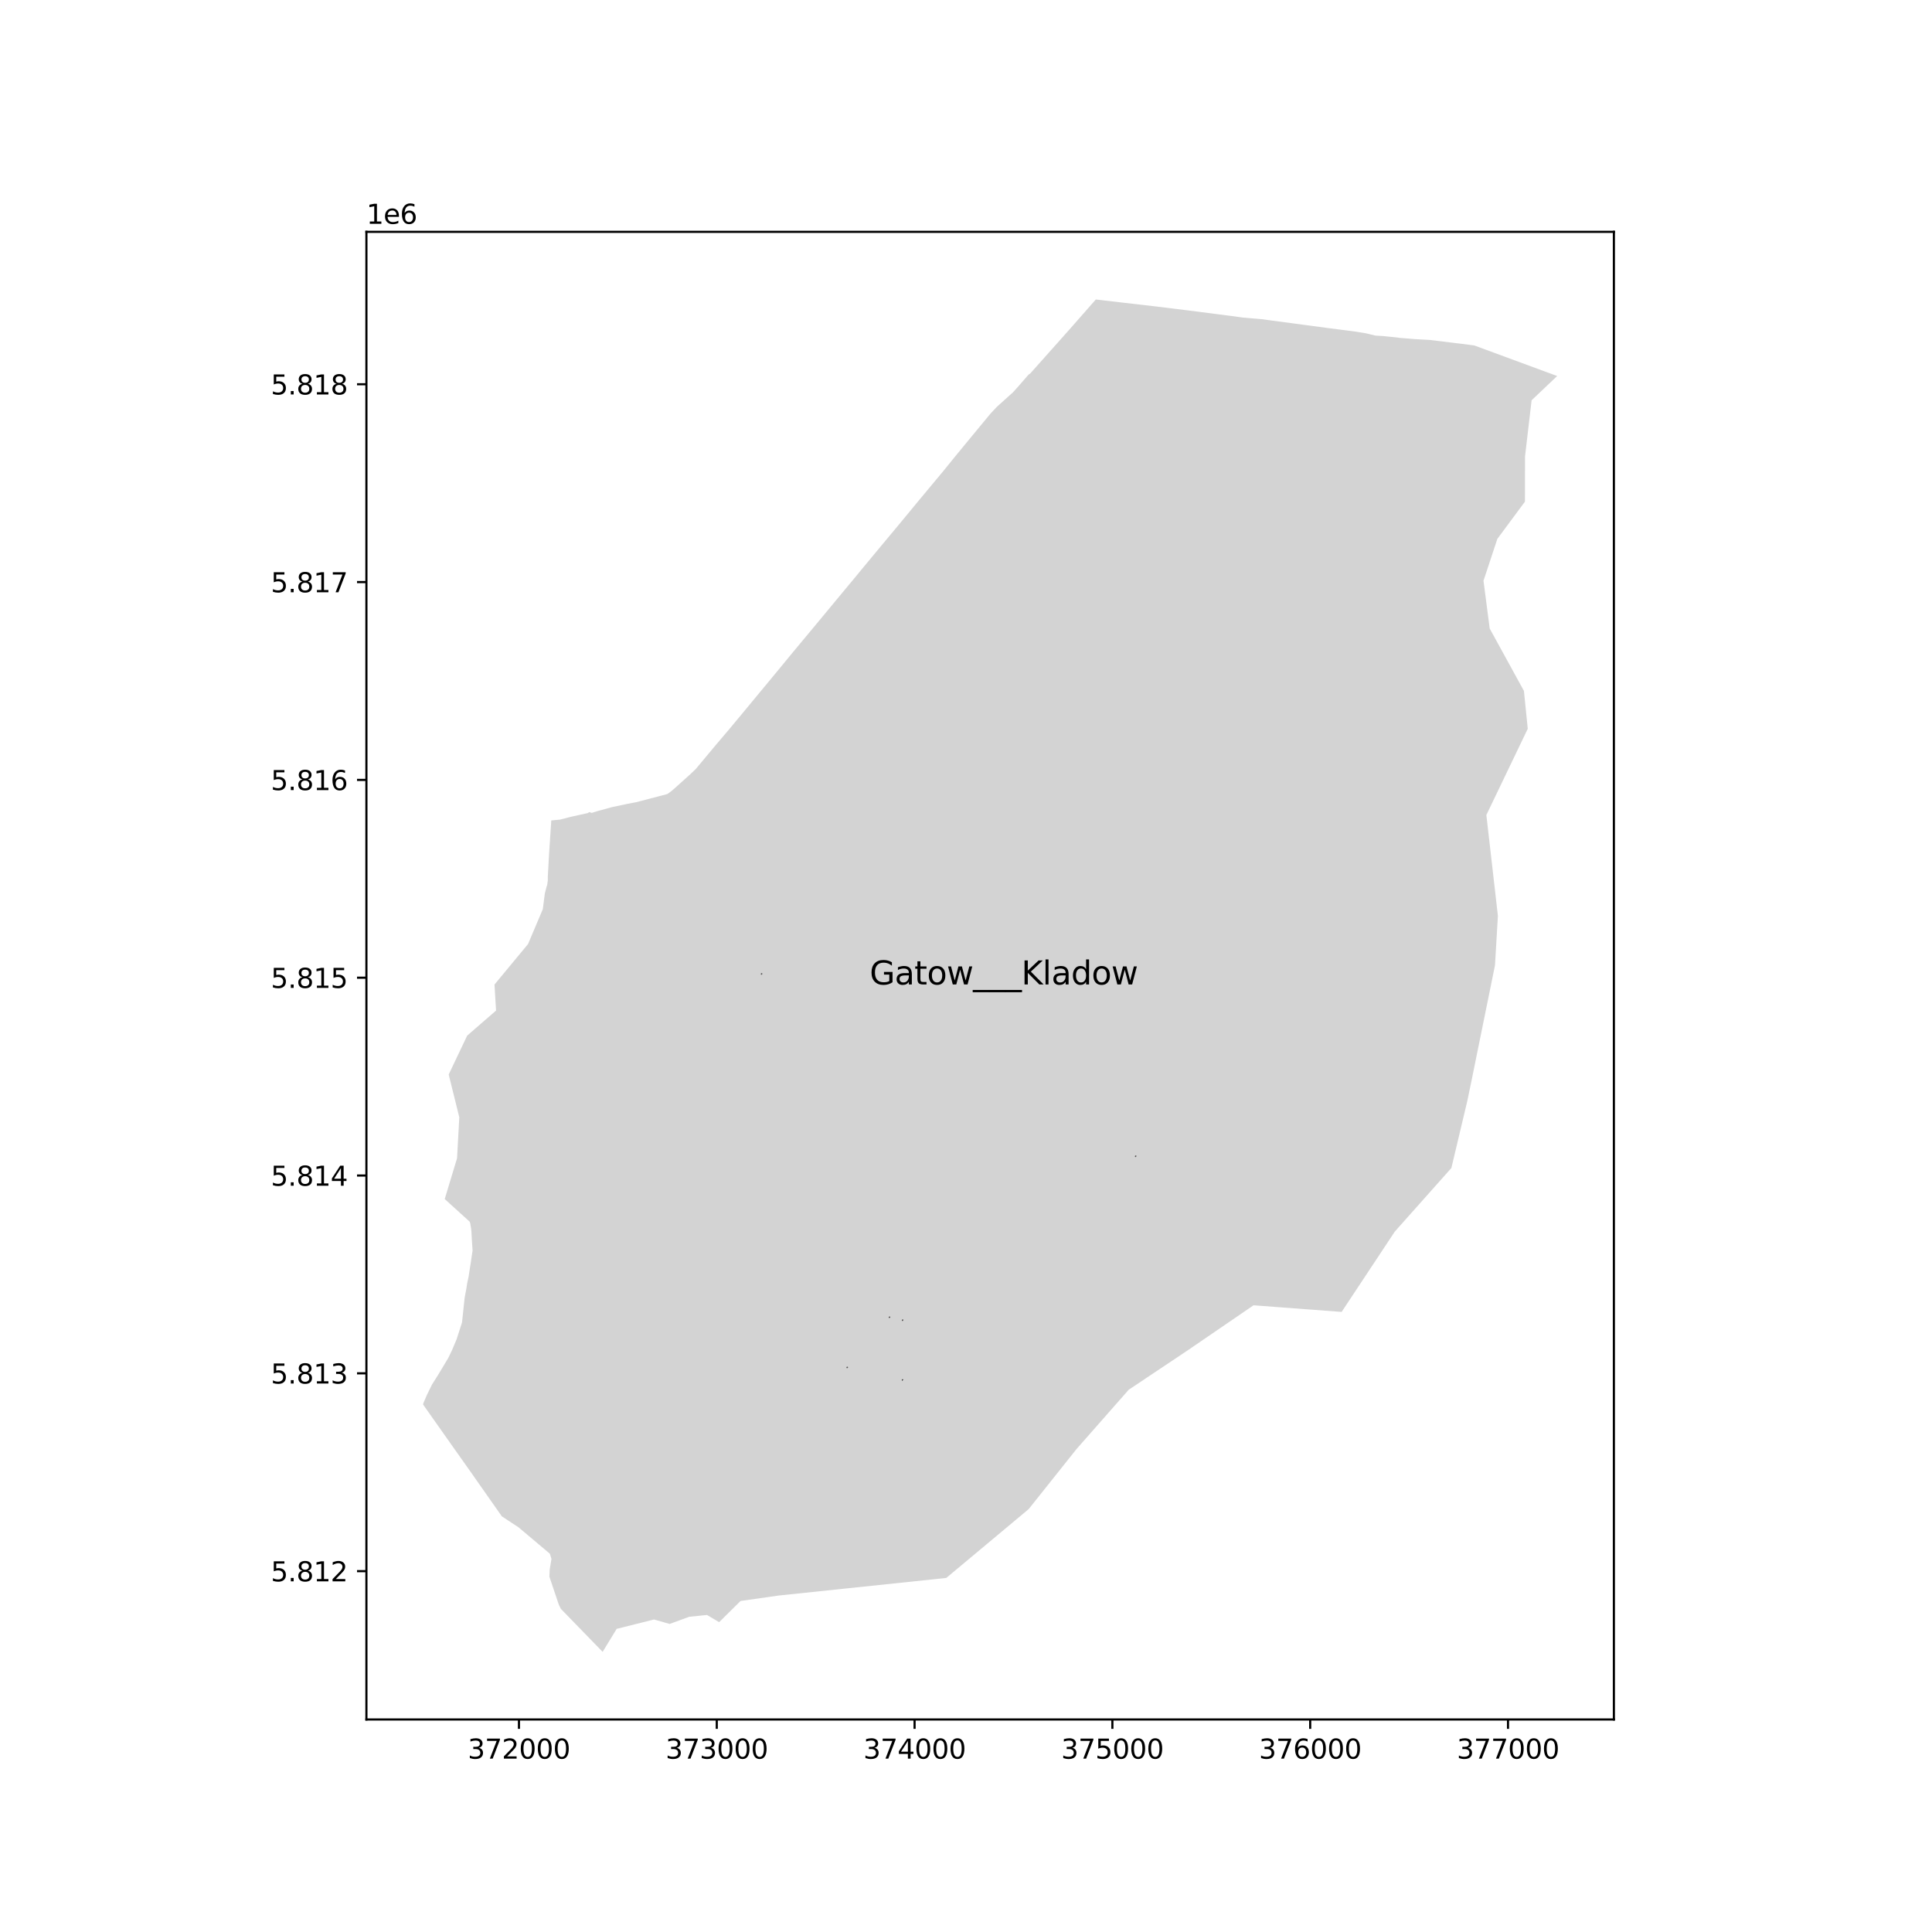 <?xml version="1.0" encoding="utf-8" standalone="no"?>
<!DOCTYPE svg PUBLIC "-//W3C//DTD SVG 1.1//EN"
  "http://www.w3.org/Graphics/SVG/1.1/DTD/svg11.dtd">
<svg xmlns:xlink="http://www.w3.org/1999/xlink" width="720pt" height="720pt" viewBox="0 0 720 720" xmlns="http://www.w3.org/2000/svg" version="1.1">
 <defs>
  <style type="text/css">*{stroke-linejoin: round; stroke-linecap: butt}</style>
 </defs>
 <g id="figure_1">
  <g id="patch_1">
   <path d="M 0 720 
L 720 720 
L 720 0 
L 0 0 
z
" style="fill: #ffffff"/>
  </g>
  <g id="axes_1">
   <g id="patch_2">
    <path d="M 136.551 640.8 
L 601.449 640.8 
L 601.449 86.4 
L 136.551 86.4 
z
" style="fill: #ffffff"/>
   </g>
   <g id="PatchCollection_1">
    <path d="M 205.107 588.666 
L 206.211 591.946 
L 208.234 597.956 
L 209.007 599.556 
L 210.341 600.931 
L 210.363 600.954 
L 224.586 615.6 
L 225.812 613.59 
L 228.582 609.05 
L 229.814 607.031 
L 232.272 606.415 
L 243.755 603.537 
L 249.547 605.196 
L 256.823 602.534 
L 261.534 602.049 
L 263.471 601.85 
L 264.97 602.737 
L 266.544 603.667 
L 268.004 604.531 
L 269.189 603.358 
L 274.642 597.96 
L 275.968 596.646 
L 277.947 596.363 
L 290.148 594.614 
L 348.734 588.471 
L 352.64 588.061 
L 355.138 585.974 
L 381.632 563.839 
L 383.353 562.401 
L 384.727 560.676 
L 396.663 545.698 
L 401.175 540.034 
L 418.427 520.429 
L 420.629 517.926 
L 421.325 517.461 
L 423.342 516.113 
L 442.731 503.159 
L 444.822 501.728 
L 464.813 488.047 
L 467.155 486.445 
L 470.353 486.685 
L 497.831 488.748 
L 499.986 488.909 
L 501.068 487.275 
L 519.795 458.987 
L 537.969 438.562 
L 540.887 435.282 
L 541.787 431.492 
L 546.815 410.33 
L 547.719 405.98 
L 548.357 402.914 
L 548.975 399.872 
L 556.038 365.141 
L 557.136 359.738 
L 557.46 354.265 
L 558.02 344.779 
L 558.224 341.331 
L 557.936 338.818 
L 557.067 331.215 
L 556.246 324.041 
L 554.213 306.265 
L 553.923 303.727 
L 555.05 301.38 
L 563.636 283.493 
L 567.903 274.603 
L 569.351 271.586 
L 569.044 268.549 
L 567.924 257.479 
L 555.17 234.238 
L 553.531 221.641 
L 552.854 216.429 
L 554.593 211.172 
L 558.015 200.825 
L 565.888 190.201 
L 568.303 186.941 
L 568.309 182.805 
L 568.327 170.134 
L 570.129 154.753 
L 570.784 149.168 
L 576.066 144.163 
L 580.317 140.134 
L 576.701 138.8 
L 553.418 130.212 
L 549.501 128.767 
L 549.32 128.743 
L 549.281 128.738 
L 544.247 128.072 
L 543.32 127.966 
L 541.633 127.759 
L 540.868 127.665 
L 532.793 126.684 
L 528.55 126.451 
L 527.392 126.387 
L 522.929 126.015 
L 521.755 125.935 
L 521.625 125.924 
L 521.393 125.886 
L 520.714 125.775 
L 520.687 125.771 
L 520.651 125.767 
L 520.404 125.742 
L 520.401 125.742 
L 520.317 125.734 
L 517.35 125.432 
L 515.496 125.242 
L 514.58 125.187 
L 514.098 125.158 
L 512.622 125.071 
L 510.299 124.515 
L 509.084 124.224 
L 505.389 123.615 
L 505.009 123.553 
L 502.683 123.254 
L 494.329 122.182 
L 481.585 120.471 
L 473.914 119.455 
L 470.613 118.988 
L 463.225 118.354 
L 460.402 117.957 
L 459.444 117.823 
L 458.969 117.762 
L 455.864 117.364 
L 455.651 117.337 
L 442.969 115.711 
L 431.125 114.25 
L 419.299 112.88 
L 412.085 112.037 
L 411.826 112.007 
L 411.56 111.976 
L 411.098 111.922 
L 410.446 111.845 
L 410.269 111.824 
L 409.934 111.784 
L 409.797 111.767 
L 409.48 111.731 
L 408.904 111.666 
L 408.599 111.632 
L 408.512 111.618 
L 408.385 111.6 
L 408.002 112.036 
L 403.567 117.08 
L 400.142 120.977 
L 398.53 122.81 
L 398.237 123.143 
L 395.762 125.921 
L 393.146 128.856 
L 388.47 134.103 
L 384.138 138.964 
L 383.946 139.179 
L 383.309 139.613 
L 379.459 144.039 
L 377.512 146.201 
L 375.767 147.77 
L 375.591 147.928 
L 375.194 148.286 
L 371.53 151.588 
L 370.171 153.032 
L 369.119 154.151 
L 367.63 155.954 
L 367.323 156.325 
L 363.04 161.512 
L 360.117 165.059 
L 359.771 165.478 
L 356.244 169.759 
L 353.993 172.536 
L 353.676 172.928 
L 351.612 175.474 
L 346.949 181.069 
L 342.456 186.462 
L 334.975 195.521 
L 328.922 202.782 
L 328.849 202.87 
L 328.776 202.957 
L 328.368 203.446 
L 328.029 203.852 
L 323.226 209.646 
L 320.903 212.448 
L 318.623 215.22 
L 314.054 220.719 
L 304.569 232.16 
L 304.097 232.729 
L 302.78 234.308 
L 299.918 237.753 
L 296.568 241.776 
L 295.194 243.428 
L 291.702 247.675 
L 290.54 249.088 
L 285.773 254.857 
L 281.026 260.588 
L 276.28 266.32 
L 271.56 271.994 
L 266.802 277.588 
L 266.583 277.85 
L 265.581 279.051 
L 260.651 284.96 
L 259.244 286.643 
L 257.139 288.634 
L 251.721 293.51 
L 250.18 294.837 
L 248.7 295.916 
L 237.061 298.962 
L 233.984 299.537 
L 227.998 300.813 
L 226.922 301.113 
L 224.315 301.834 
L 223.106 302.146 
L 220.495 302.943 
L 220.116 302.808 
L 219.598 302.622 
L 219.105 302.997 
L 216.008 303.673 
L 213.713 304.188 
L 212.639 304.43 
L 208.757 305.436 
L 207.285 305.579 
L 205.446 305.757 
L 205.405 306.378 
L 205.364 307.003 
L 205.327 307.562 
L 204.609 318.475 
L 204.275 324.497 
L 204.198 325.868 
L 204.196 325.906 
L 204.156 326.579 
L 204.152 328.218 
L 204.059 328.723 
L 203.935 329.753 
L 203.737 330.287 
L 203.734 330.301 
L 203.07 332.853 
L 203.053 332.916 
L 202.967 333.581 
L 202.616 336.281 
L 202.286 338.823 
L 196.794 351.807 
L 186.051 364.775 
L 184.284 366.907 
L 184.864 376.608 
L 174.103 385.946 
L 167.217 400.444 
L 169.261 408.684 
L 171.17 416.38 
L 170.331 431.653 
L 165.733 446.846 
L 172.905 453.351 
L 174.746 455.02 
L 174.904 455.164 
L 175.068 455.312 
L 175.154 455.622 
L 175.286 456.099 
L 175.328 456.364 
L 175.453 457.152 
L 175.584 457.991 
L 175.704 459.223 
L 175.846 462.012 
L 175.862 462.232 
L 175.946 463.509 
L 176.03 464.754 
L 176.115 466.01 
L 175.997 466.804 
L 175.913 467.371 
L 175.754 468.447 
L 175.653 469.132 
L 175.447 470.523 
L 175.431 470.626 
L 175.421 470.7 
L 175.37 471.042 
L 175.166 472.335 
L 175.118 472.671 
L 174.934 473.798 
L 174.756 474.945 
L 174.732 475.101 
L 174.646 475.726 
L 174.567 476.09 
L 174.537 476.226 
L 174.135 478.081 
L 173.886 479.605 
L 173.827 480.069 
L 173.287 482.941 
L 173.153 483.698 
L 172.943 485.675 
L 172.907 486.014 
L 172.367 491.112 
L 172.184 492.838 
L 172.093 493.118 
L 171.265 495.686 
L 171.064 496.31 
L 170.16 499.116 
L 168.542 502.978 
L 167.083 506.024 
L 163.455 512.081 
L 163.298 512.33 
L 160.961 516.036 
L 159.104 519.838 
L 157.781 522.926 
L 157.683 523.44 
L 161.352 528.647 
L 164.8 533.533 
L 168.471 538.736 
L 172.174 543.97 
L 175.696 548.949 
L 176.857 550.61 
L 178.675 553.209 
L 182.874 559.193 
L 187.014 565.092 
L 193.233 569.18 
L 196.761 572.151 
L 200.868 575.612 
L 204.931 579.037 
L 205.505 580.977 
L 204.845 585.038 
L 204.799 586.231 
L 204.745 587.59 
L 204.88 587.99 
L 204.989 588.314 
L 205.107 588.666 
" clip-path="url(#p7987a8b3c7)" style="fill: #d3d3d3"/>
   </g>
   <g id="PatchCollection_2">
    <path d="M 283.875 363.008 
L 283.875 362.935 
L 283.801 362.935 
L 283.801 363.008 
L 283.875 363.008 
" clip-path="url(#p7987a8b3c7)" style="fill: #ff0000; fill-opacity: 0.7; stroke: #000000; stroke-opacity: 0.7; stroke-width: 0.5"/>
    <path d="M 331.553 490.954 
L 331.553 490.88 
L 331.48 490.88 
L 331.48 490.954 
L 331.553 490.954 
" clip-path="url(#p7987a8b3c7)" style="fill: #ff0000; fill-opacity: 0.7; stroke: #000000; stroke-opacity: 0.7; stroke-width: 0.5"/>
    <path d="M 336.44 492.056 
L 336.44 491.982 
L 336.366 491.982 
L 336.366 492.056 
L 336.44 492.056 
" clip-path="url(#p7987a8b3c7)" style="fill: #ff0000; fill-opacity: 0.7; stroke: #000000; stroke-opacity: 0.7; stroke-width: 0.5"/>
    <path d="M 315.794 509.659 
L 315.794 509.585 
L 315.72 509.585 
L 315.72 509.659 
L 315.794 509.659 
" clip-path="url(#p7987a8b3c7)" style="fill: #ff0000; fill-opacity: 0.7; stroke: #000000; stroke-opacity: 0.7; stroke-width: 0.5"/>
    <path d="M 336.39 514.321 
L 336.39 514.247 
L 336.316 514.247 
L 336.316 514.321 
L 336.39 514.321 
" clip-path="url(#p7987a8b3c7)" style="fill: #ff0000; fill-opacity: 0.7; stroke: #000000; stroke-opacity: 0.7; stroke-width: 0.5"/>
    <path d="M 423.289 430.961 
L 423.289 430.887 
L 423.215 430.887 
L 423.215 430.961 
L 423.289 430.961 
" clip-path="url(#p7987a8b3c7)" style="fill: #ff0000; fill-opacity: 0.7; stroke: #000000; stroke-opacity: 0.7; stroke-width: 0.5"/>
   </g>
   <g id="matplotlib.axis_1">
    <g id="xtick_1">
     <g id="line2d_1">
      <defs>
       <path id="mab76fe6c58" d="M 0 0 
L 0 3.5 
" style="stroke: #000000; stroke-width: 0.8"/>
      </defs>
      <g>
       <use xlink:href="#mab76fe6c58" x="193.399" y="640.8" style="stroke: #000000; stroke-width: 0.8"/>
      </g>
     </g>
     <g id="text_1">
      <!-- 372000 -->
      <g transform="translate(174.311 655.398) scale(0.1 -0.1)">
       <defs>
        <path id="DejaVuSans-33" d="M 2597 2516 
Q 3050 2419 3304 2112 
Q 3559 1806 3559 1356 
Q 3559 666 3084 287 
Q 2609 -91 1734 -91 
Q 1441 -91 1130 -33 
Q 819 25 488 141 
L 488 750 
Q 750 597 1062 519 
Q 1375 441 1716 441 
Q 2309 441 2620 675 
Q 2931 909 2931 1356 
Q 2931 1769 2642 2001 
Q 2353 2234 1838 2234 
L 1294 2234 
L 1294 2753 
L 1863 2753 
Q 2328 2753 2575 2939 
Q 2822 3125 2822 3475 
Q 2822 3834 2567 4026 
Q 2313 4219 1838 4219 
Q 1578 4219 1281 4162 
Q 984 4106 628 3988 
L 628 4550 
Q 988 4650 1302 4700 
Q 1616 4750 1894 4750 
Q 2613 4750 3031 4423 
Q 3450 4097 3450 3541 
Q 3450 3153 3228 2886 
Q 3006 2619 2597 2516 
z
" transform="scale(0.016)"/>
        <path id="DejaVuSans-37" d="M 525 4666 
L 3525 4666 
L 3525 4397 
L 1831 0 
L 1172 0 
L 2766 4134 
L 525 4134 
L 525 4666 
z
" transform="scale(0.016)"/>
        <path id="DejaVuSans-32" d="M 1228 531 
L 3431 531 
L 3431 0 
L 469 0 
L 469 531 
Q 828 903 1448 1529 
Q 2069 2156 2228 2338 
Q 2531 2678 2651 2914 
Q 2772 3150 2772 3378 
Q 2772 3750 2511 3984 
Q 2250 4219 1831 4219 
Q 1534 4219 1204 4116 
Q 875 4013 500 3803 
L 500 4441 
Q 881 4594 1212 4672 
Q 1544 4750 1819 4750 
Q 2544 4750 2975 4387 
Q 3406 4025 3406 3419 
Q 3406 3131 3298 2873 
Q 3191 2616 2906 2266 
Q 2828 2175 2409 1742 
Q 1991 1309 1228 531 
z
" transform="scale(0.016)"/>
        <path id="DejaVuSans-30" d="M 2034 4250 
Q 1547 4250 1301 3770 
Q 1056 3291 1056 2328 
Q 1056 1369 1301 889 
Q 1547 409 2034 409 
Q 2525 409 2770 889 
Q 3016 1369 3016 2328 
Q 3016 3291 2770 3770 
Q 2525 4250 2034 4250 
z
M 2034 4750 
Q 2819 4750 3233 4129 
Q 3647 3509 3647 2328 
Q 3647 1150 3233 529 
Q 2819 -91 2034 -91 
Q 1250 -91 836 529 
Q 422 1150 422 2328 
Q 422 3509 836 4129 
Q 1250 4750 2034 4750 
z
" transform="scale(0.016)"/>
       </defs>
       <use xlink:href="#DejaVuSans-33"/>
       <use xlink:href="#DejaVuSans-37" x="63.623"/>
       <use xlink:href="#DejaVuSans-32" x="127.246"/>
       <use xlink:href="#DejaVuSans-30" x="190.869"/>
       <use xlink:href="#DejaVuSans-30" x="254.492"/>
       <use xlink:href="#DejaVuSans-30" x="318.115"/>
      </g>
     </g>
    </g>
    <g id="xtick_2">
     <g id="line2d_2">
      <g>
       <use xlink:href="#mab76fe6c58" x="267.118" y="640.8" style="stroke: #000000; stroke-width: 0.8"/>
      </g>
     </g>
     <g id="text_2">
      <!-- 373000 -->
      <g transform="translate(248.03 655.398) scale(0.1 -0.1)">
       <use xlink:href="#DejaVuSans-33"/>
       <use xlink:href="#DejaVuSans-37" x="63.623"/>
       <use xlink:href="#DejaVuSans-33" x="127.246"/>
       <use xlink:href="#DejaVuSans-30" x="190.869"/>
       <use xlink:href="#DejaVuSans-30" x="254.492"/>
       <use xlink:href="#DejaVuSans-30" x="318.115"/>
      </g>
     </g>
    </g>
    <g id="xtick_3">
     <g id="line2d_3">
      <g>
       <use xlink:href="#mab76fe6c58" x="340.837" y="640.8" style="stroke: #000000; stroke-width: 0.8"/>
      </g>
     </g>
     <g id="text_3">
      <!-- 374000 -->
      <g transform="translate(321.749 655.398) scale(0.1 -0.1)">
       <defs>
        <path id="DejaVuSans-34" d="M 2419 4116 
L 825 1625 
L 2419 1625 
L 2419 4116 
z
M 2253 4666 
L 3047 4666 
L 3047 1625 
L 3713 1625 
L 3713 1100 
L 3047 1100 
L 3047 0 
L 2419 0 
L 2419 1100 
L 313 1100 
L 313 1709 
L 2253 4666 
z
" transform="scale(0.016)"/>
       </defs>
       <use xlink:href="#DejaVuSans-33"/>
       <use xlink:href="#DejaVuSans-37" x="63.623"/>
       <use xlink:href="#DejaVuSans-34" x="127.246"/>
       <use xlink:href="#DejaVuSans-30" x="190.869"/>
       <use xlink:href="#DejaVuSans-30" x="254.492"/>
       <use xlink:href="#DejaVuSans-30" x="318.115"/>
      </g>
     </g>
    </g>
    <g id="xtick_4">
     <g id="line2d_4">
      <g>
       <use xlink:href="#mab76fe6c58" x="414.555" y="640.8" style="stroke: #000000; stroke-width: 0.8"/>
      </g>
     </g>
     <g id="text_4">
      <!-- 375000 -->
      <g transform="translate(395.468 655.398) scale(0.1 -0.1)">
       <defs>
        <path id="DejaVuSans-35" d="M 691 4666 
L 3169 4666 
L 3169 4134 
L 1269 4134 
L 1269 2991 
Q 1406 3038 1543 3061 
Q 1681 3084 1819 3084 
Q 2600 3084 3056 2656 
Q 3513 2228 3513 1497 
Q 3513 744 3044 326 
Q 2575 -91 1722 -91 
Q 1428 -91 1123 -41 
Q 819 9 494 109 
L 494 744 
Q 775 591 1075 516 
Q 1375 441 1709 441 
Q 2250 441 2565 725 
Q 2881 1009 2881 1497 
Q 2881 1984 2565 2268 
Q 2250 2553 1709 2553 
Q 1456 2553 1204 2497 
Q 953 2441 691 2322 
L 691 4666 
z
" transform="scale(0.016)"/>
       </defs>
       <use xlink:href="#DejaVuSans-33"/>
       <use xlink:href="#DejaVuSans-37" x="63.623"/>
       <use xlink:href="#DejaVuSans-35" x="127.246"/>
       <use xlink:href="#DejaVuSans-30" x="190.869"/>
       <use xlink:href="#DejaVuSans-30" x="254.492"/>
       <use xlink:href="#DejaVuSans-30" x="318.115"/>
      </g>
     </g>
    </g>
    <g id="xtick_5">
     <g id="line2d_5">
      <g>
       <use xlink:href="#mab76fe6c58" x="488.274" y="640.8" style="stroke: #000000; stroke-width: 0.8"/>
      </g>
     </g>
     <g id="text_5">
      <!-- 376000 -->
      <g transform="translate(469.187 655.398) scale(0.1 -0.1)">
       <defs>
        <path id="DejaVuSans-36" d="M 2113 2584 
Q 1688 2584 1439 2293 
Q 1191 2003 1191 1497 
Q 1191 994 1439 701 
Q 1688 409 2113 409 
Q 2538 409 2786 701 
Q 3034 994 3034 1497 
Q 3034 2003 2786 2293 
Q 2538 2584 2113 2584 
z
M 3366 4563 
L 3366 3988 
Q 3128 4100 2886 4159 
Q 2644 4219 2406 4219 
Q 1781 4219 1451 3797 
Q 1122 3375 1075 2522 
Q 1259 2794 1537 2939 
Q 1816 3084 2150 3084 
Q 2853 3084 3261 2657 
Q 3669 2231 3669 1497 
Q 3669 778 3244 343 
Q 2819 -91 2113 -91 
Q 1303 -91 875 529 
Q 447 1150 447 2328 
Q 447 3434 972 4092 
Q 1497 4750 2381 4750 
Q 2619 4750 2861 4703 
Q 3103 4656 3366 4563 
z
" transform="scale(0.016)"/>
       </defs>
       <use xlink:href="#DejaVuSans-33"/>
       <use xlink:href="#DejaVuSans-37" x="63.623"/>
       <use xlink:href="#DejaVuSans-36" x="127.246"/>
       <use xlink:href="#DejaVuSans-30" x="190.869"/>
       <use xlink:href="#DejaVuSans-30" x="254.492"/>
       <use xlink:href="#DejaVuSans-30" x="318.115"/>
      </g>
     </g>
    </g>
    <g id="xtick_6">
     <g id="line2d_6">
      <g>
       <use xlink:href="#mab76fe6c58" x="561.993" y="640.8" style="stroke: #000000; stroke-width: 0.8"/>
      </g>
     </g>
     <g id="text_6">
      <!-- 377000 -->
      <g transform="translate(542.906 655.398) scale(0.1 -0.1)">
       <use xlink:href="#DejaVuSans-33"/>
       <use xlink:href="#DejaVuSans-37" x="63.623"/>
       <use xlink:href="#DejaVuSans-37" x="127.246"/>
       <use xlink:href="#DejaVuSans-30" x="190.869"/>
       <use xlink:href="#DejaVuSans-30" x="254.492"/>
       <use xlink:href="#DejaVuSans-30" x="318.115"/>
      </g>
     </g>
    </g>
   </g>
   <g id="matplotlib.axis_2">
    <g id="ytick_1">
     <g id="line2d_7">
      <defs>
       <path id="mfe67ff87f9" d="M 0 0 
L -3.5 0 
" style="stroke: #000000; stroke-width: 0.8"/>
      </defs>
      <g>
       <use xlink:href="#mfe67ff87f9" x="136.551" y="585.519" style="stroke: #000000; stroke-width: 0.8"/>
      </g>
     </g>
     <g id="text_7">
      <!-- 5.812 -->
      <g transform="translate(100.923 589.319) scale(0.1 -0.1)">
       <defs>
        <path id="DejaVuSans-2e" d="M 684 794 
L 1344 794 
L 1344 0 
L 684 0 
L 684 794 
z
" transform="scale(0.016)"/>
        <path id="DejaVuSans-38" d="M 2034 2216 
Q 1584 2216 1326 1975 
Q 1069 1734 1069 1313 
Q 1069 891 1326 650 
Q 1584 409 2034 409 
Q 2484 409 2743 651 
Q 3003 894 3003 1313 
Q 3003 1734 2745 1975 
Q 2488 2216 2034 2216 
z
M 1403 2484 
Q 997 2584 770 2862 
Q 544 3141 544 3541 
Q 544 4100 942 4425 
Q 1341 4750 2034 4750 
Q 2731 4750 3128 4425 
Q 3525 4100 3525 3541 
Q 3525 3141 3298 2862 
Q 3072 2584 2669 2484 
Q 3125 2378 3379 2068 
Q 3634 1759 3634 1313 
Q 3634 634 3220 271 
Q 2806 -91 2034 -91 
Q 1263 -91 848 271 
Q 434 634 434 1313 
Q 434 1759 690 2068 
Q 947 2378 1403 2484 
z
M 1172 3481 
Q 1172 3119 1398 2916 
Q 1625 2713 2034 2713 
Q 2441 2713 2670 2916 
Q 2900 3119 2900 3481 
Q 2900 3844 2670 4047 
Q 2441 4250 2034 4250 
Q 1625 4250 1398 4047 
Q 1172 3844 1172 3481 
z
" transform="scale(0.016)"/>
        <path id="DejaVuSans-31" d="M 794 531 
L 1825 531 
L 1825 4091 
L 703 3866 
L 703 4441 
L 1819 4666 
L 2450 4666 
L 2450 531 
L 3481 531 
L 3481 0 
L 794 0 
L 794 531 
z
" transform="scale(0.016)"/>
       </defs>
       <use xlink:href="#DejaVuSans-35"/>
       <use xlink:href="#DejaVuSans-2e" x="63.623"/>
       <use xlink:href="#DejaVuSans-38" x="95.41"/>
       <use xlink:href="#DejaVuSans-31" x="159.033"/>
       <use xlink:href="#DejaVuSans-32" x="222.656"/>
      </g>
     </g>
    </g>
    <g id="ytick_2">
     <g id="line2d_8">
      <g>
       <use xlink:href="#mfe67ff87f9" x="136.551" y="511.801" style="stroke: #000000; stroke-width: 0.8"/>
      </g>
     </g>
     <g id="text_8">
      <!-- 5.813 -->
      <g transform="translate(100.923 515.6) scale(0.1 -0.1)">
       <use xlink:href="#DejaVuSans-35"/>
       <use xlink:href="#DejaVuSans-2e" x="63.623"/>
       <use xlink:href="#DejaVuSans-38" x="95.41"/>
       <use xlink:href="#DejaVuSans-31" x="159.033"/>
       <use xlink:href="#DejaVuSans-33" x="222.656"/>
      </g>
     </g>
    </g>
    <g id="ytick_3">
     <g id="line2d_9">
      <g>
       <use xlink:href="#mfe67ff87f9" x="136.551" y="438.082" style="stroke: #000000; stroke-width: 0.8"/>
      </g>
     </g>
     <g id="text_9">
      <!-- 5.814 -->
      <g transform="translate(100.923 441.881) scale(0.1 -0.1)">
       <use xlink:href="#DejaVuSans-35"/>
       <use xlink:href="#DejaVuSans-2e" x="63.623"/>
       <use xlink:href="#DejaVuSans-38" x="95.41"/>
       <use xlink:href="#DejaVuSans-31" x="159.033"/>
       <use xlink:href="#DejaVuSans-34" x="222.656"/>
      </g>
     </g>
    </g>
    <g id="ytick_4">
     <g id="line2d_10">
      <g>
       <use xlink:href="#mfe67ff87f9" x="136.551" y="364.363" style="stroke: #000000; stroke-width: 0.8"/>
      </g>
     </g>
     <g id="text_10">
      <!-- 5.815 -->
      <g transform="translate(100.923 368.162) scale(0.1 -0.1)">
       <use xlink:href="#DejaVuSans-35"/>
       <use xlink:href="#DejaVuSans-2e" x="63.623"/>
       <use xlink:href="#DejaVuSans-38" x="95.41"/>
       <use xlink:href="#DejaVuSans-31" x="159.033"/>
       <use xlink:href="#DejaVuSans-35" x="222.656"/>
      </g>
     </g>
    </g>
    <g id="ytick_5">
     <g id="line2d_11">
      <g>
       <use xlink:href="#mfe67ff87f9" x="136.551" y="290.644" style="stroke: #000000; stroke-width: 0.8"/>
      </g>
     </g>
     <g id="text_11">
      <!-- 5.816 -->
      <g transform="translate(100.923 294.443) scale(0.1 -0.1)">
       <use xlink:href="#DejaVuSans-35"/>
       <use xlink:href="#DejaVuSans-2e" x="63.623"/>
       <use xlink:href="#DejaVuSans-38" x="95.41"/>
       <use xlink:href="#DejaVuSans-31" x="159.033"/>
       <use xlink:href="#DejaVuSans-36" x="222.656"/>
      </g>
     </g>
    </g>
    <g id="ytick_6">
     <g id="line2d_12">
      <g>
       <use xlink:href="#mfe67ff87f9" x="136.551" y="216.925" style="stroke: #000000; stroke-width: 0.8"/>
      </g>
     </g>
     <g id="text_12">
      <!-- 5.817 -->
      <g transform="translate(100.923 220.724) scale(0.1 -0.1)">
       <use xlink:href="#DejaVuSans-35"/>
       <use xlink:href="#DejaVuSans-2e" x="63.623"/>
       <use xlink:href="#DejaVuSans-38" x="95.41"/>
       <use xlink:href="#DejaVuSans-31" x="159.033"/>
       <use xlink:href="#DejaVuSans-37" x="222.656"/>
      </g>
     </g>
    </g>
    <g id="ytick_7">
     <g id="line2d_13">
      <g>
       <use xlink:href="#mfe67ff87f9" x="136.551" y="143.206" style="stroke: #000000; stroke-width: 0.8"/>
      </g>
     </g>
     <g id="text_13">
      <!-- 5.818 -->
      <g transform="translate(100.923 147.005) scale(0.1 -0.1)">
       <use xlink:href="#DejaVuSans-35"/>
       <use xlink:href="#DejaVuSans-2e" x="63.623"/>
       <use xlink:href="#DejaVuSans-38" x="95.41"/>
       <use xlink:href="#DejaVuSans-31" x="159.033"/>
       <use xlink:href="#DejaVuSans-38" x="222.656"/>
      </g>
     </g>
    </g>
    <g id="text_14">
     <!-- 1e6 -->
     <g transform="translate(136.551 83.4) scale(0.1 -0.1)">
      <defs>
       <path id="DejaVuSans-65" d="M 3597 1894 
L 3597 1613 
L 953 1613 
Q 991 1019 1311 708 
Q 1631 397 2203 397 
Q 2534 397 2845 478 
Q 3156 559 3463 722 
L 3463 178 
Q 3153 47 2828 -22 
Q 2503 -91 2169 -91 
Q 1331 -91 842 396 
Q 353 884 353 1716 
Q 353 2575 817 3079 
Q 1281 3584 2069 3584 
Q 2775 3584 3186 3129 
Q 3597 2675 3597 1894 
z
M 3022 2063 
Q 3016 2534 2758 2815 
Q 2500 3097 2075 3097 
Q 1594 3097 1305 2825 
Q 1016 2553 972 2059 
L 3022 2063 
z
" transform="scale(0.016)"/>
      </defs>
      <use xlink:href="#DejaVuSans-31"/>
      <use xlink:href="#DejaVuSans-65" x="63.623"/>
      <use xlink:href="#DejaVuSans-36" x="125.146"/>
     </g>
    </g>
   </g>
   <g id="patch_3">
    <path d="M 136.551 640.8 
L 136.551 86.4 
" style="fill: none; stroke: #000000; stroke-width: 0.8; stroke-linejoin: miter; stroke-linecap: square"/>
   </g>
   <g id="patch_4">
    <path d="M 601.449 640.8 
L 601.449 86.4 
" style="fill: none; stroke: #000000; stroke-width: 0.8; stroke-linejoin: miter; stroke-linecap: square"/>
   </g>
   <g id="patch_5">
    <path d="M 136.551 640.8 
L 601.449 640.8 
" style="fill: none; stroke: #000000; stroke-width: 0.8; stroke-linejoin: miter; stroke-linecap: square"/>
   </g>
   <g id="patch_6">
    <path d="M 136.551 86.4 
L 601.449 86.4 
" style="fill: none; stroke: #000000; stroke-width: 0.8; stroke-linejoin: miter; stroke-linecap: square"/>
   </g>
   <g id="text_15">
    <!-- Gatow___Kladow -->
    <g transform="translate(324.101 366.882) scale(0.12 -0.12)">
     <defs>
      <path id="DejaVuSans-47" d="M 3809 666 
L 3809 1919 
L 2778 1919 
L 2778 2438 
L 4434 2438 
L 4434 434 
Q 4069 175 3628 42 
Q 3188 -91 2688 -91 
Q 1594 -91 976 548 
Q 359 1188 359 2328 
Q 359 3472 976 4111 
Q 1594 4750 2688 4750 
Q 3144 4750 3555 4637 
Q 3966 4525 4313 4306 
L 4313 3634 
Q 3963 3931 3569 4081 
Q 3175 4231 2741 4231 
Q 1884 4231 1454 3753 
Q 1025 3275 1025 2328 
Q 1025 1384 1454 906 
Q 1884 428 2741 428 
Q 3075 428 3337 486 
Q 3600 544 3809 666 
z
" transform="scale(0.016)"/>
      <path id="DejaVuSans-61" d="M 2194 1759 
Q 1497 1759 1228 1600 
Q 959 1441 959 1056 
Q 959 750 1161 570 
Q 1363 391 1709 391 
Q 2188 391 2477 730 
Q 2766 1069 2766 1631 
L 2766 1759 
L 2194 1759 
z
M 3341 1997 
L 3341 0 
L 2766 0 
L 2766 531 
Q 2569 213 2275 61 
Q 1981 -91 1556 -91 
Q 1019 -91 701 211 
Q 384 513 384 1019 
Q 384 1609 779 1909 
Q 1175 2209 1959 2209 
L 2766 2209 
L 2766 2266 
Q 2766 2663 2505 2880 
Q 2244 3097 1772 3097 
Q 1472 3097 1187 3025 
Q 903 2953 641 2809 
L 641 3341 
Q 956 3463 1253 3523 
Q 1550 3584 1831 3584 
Q 2591 3584 2966 3190 
Q 3341 2797 3341 1997 
z
" transform="scale(0.016)"/>
      <path id="DejaVuSans-74" d="M 1172 4494 
L 1172 3500 
L 2356 3500 
L 2356 3053 
L 1172 3053 
L 1172 1153 
Q 1172 725 1289 603 
Q 1406 481 1766 481 
L 2356 481 
L 2356 0 
L 1766 0 
Q 1100 0 847 248 
Q 594 497 594 1153 
L 594 3053 
L 172 3053 
L 172 3500 
L 594 3500 
L 594 4494 
L 1172 4494 
z
" transform="scale(0.016)"/>
      <path id="DejaVuSans-6f" d="M 1959 3097 
Q 1497 3097 1228 2736 
Q 959 2375 959 1747 
Q 959 1119 1226 758 
Q 1494 397 1959 397 
Q 2419 397 2687 759 
Q 2956 1122 2956 1747 
Q 2956 2369 2687 2733 
Q 2419 3097 1959 3097 
z
M 1959 3584 
Q 2709 3584 3137 3096 
Q 3566 2609 3566 1747 
Q 3566 888 3137 398 
Q 2709 -91 1959 -91 
Q 1206 -91 779 398 
Q 353 888 353 1747 
Q 353 2609 779 3096 
Q 1206 3584 1959 3584 
z
" transform="scale(0.016)"/>
      <path id="DejaVuSans-77" d="M 269 3500 
L 844 3500 
L 1563 769 
L 2278 3500 
L 2956 3500 
L 3675 769 
L 4391 3500 
L 4966 3500 
L 4050 0 
L 3372 0 
L 2619 2869 
L 1863 0 
L 1184 0 
L 269 3500 
z
" transform="scale(0.016)"/>
      <path id="DejaVuSans-5f" d="M 3263 -1063 
L 3263 -1509 
L -63 -1509 
L -63 -1063 
L 3263 -1063 
z
" transform="scale(0.016)"/>
      <path id="DejaVuSans-4b" d="M 628 4666 
L 1259 4666 
L 1259 2694 
L 3353 4666 
L 4166 4666 
L 1850 2491 
L 4331 0 
L 3500 0 
L 1259 2247 
L 1259 0 
L 628 0 
L 628 4666 
z
" transform="scale(0.016)"/>
      <path id="DejaVuSans-6c" d="M 603 4863 
L 1178 4863 
L 1178 0 
L 603 0 
L 603 4863 
z
" transform="scale(0.016)"/>
      <path id="DejaVuSans-64" d="M 2906 2969 
L 2906 4863 
L 3481 4863 
L 3481 0 
L 2906 0 
L 2906 525 
Q 2725 213 2448 61 
Q 2172 -91 1784 -91 
Q 1150 -91 751 415 
Q 353 922 353 1747 
Q 353 2572 751 3078 
Q 1150 3584 1784 3584 
Q 2172 3584 2448 3432 
Q 2725 3281 2906 2969 
z
M 947 1747 
Q 947 1113 1208 752 
Q 1469 391 1925 391 
Q 2381 391 2643 752 
Q 2906 1113 2906 1747 
Q 2906 2381 2643 2742 
Q 2381 3103 1925 3103 
Q 1469 3103 1208 2742 
Q 947 2381 947 1747 
z
" transform="scale(0.016)"/>
     </defs>
     <use xlink:href="#DejaVuSans-47"/>
     <use xlink:href="#DejaVuSans-61" x="77.49"/>
     <use xlink:href="#DejaVuSans-74" x="138.77"/>
     <use xlink:href="#DejaVuSans-6f" x="177.979"/>
     <use xlink:href="#DejaVuSans-77" x="239.16"/>
     <use xlink:href="#DejaVuSans-5f" x="320.947"/>
     <use xlink:href="#DejaVuSans-5f" x="370.947"/>
     <use xlink:href="#DejaVuSans-5f" x="420.947"/>
     <use xlink:href="#DejaVuSans-4b" x="470.947"/>
     <use xlink:href="#DejaVuSans-6c" x="536.523"/>
     <use xlink:href="#DejaVuSans-61" x="564.307"/>
     <use xlink:href="#DejaVuSans-64" x="625.586"/>
     <use xlink:href="#DejaVuSans-6f" x="689.062"/>
     <use xlink:href="#DejaVuSans-77" x="750.244"/>
    </g>
   </g>
  </g>
 </g>
 <defs>
  <clipPath id="p7987a8b3c7">
   <rect x="136.551" y="86.4" width="464.898" height="554.4"/>
  </clipPath>
 </defs>
</svg>
